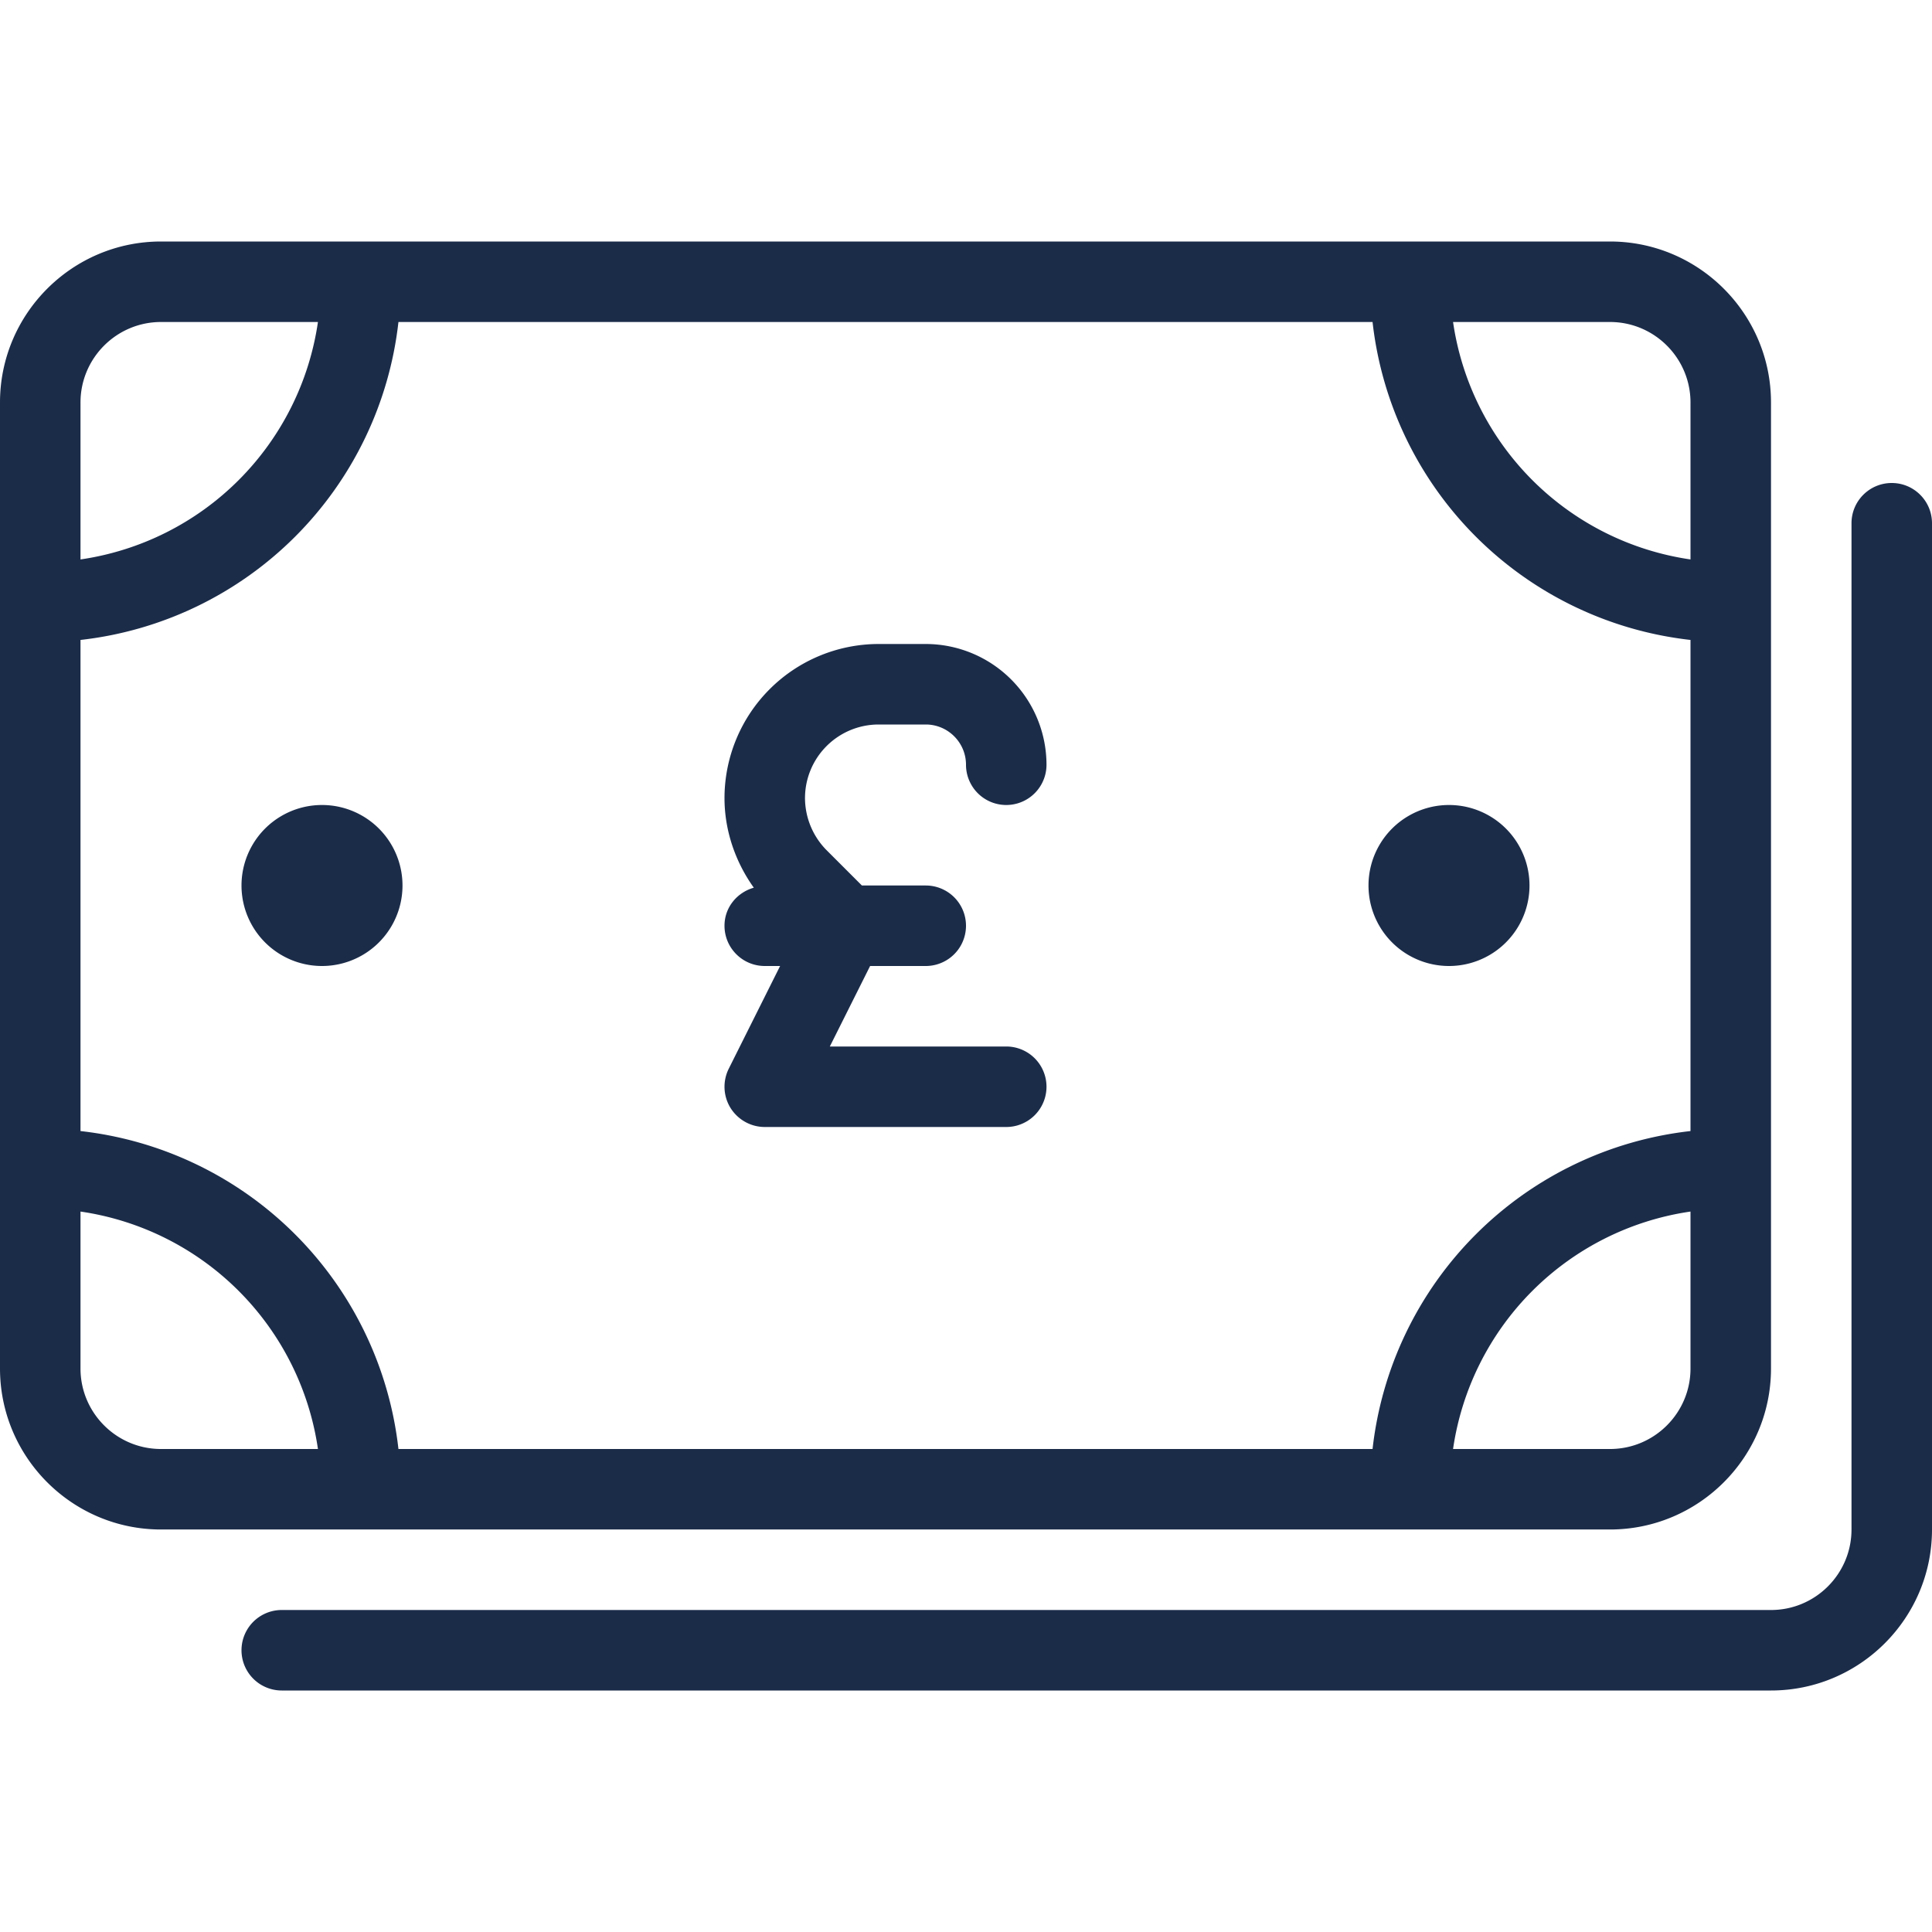 <svg width="60" height="60" fill="none" xmlns="http://www.w3.org/2000/svg"><path d="M55 42.5v-30c0-2.758-2.244-5-5-5H5c-2.756 0-5 2.242-5 5v30c0 2.758 2.244 5 5 5h45c2.756 0 5-2.242 5-5zM50 10c1.38 0 2.5 1.122 2.5 2.5v4.874A8.718 8.718 0 0 1 45.126 10H50zM2.5 12.5C2.5 11.122 3.62 10 5 10h4.874A8.718 8.718 0 0 1 2.5 17.374V12.5zM5 45c-1.38 0-2.5-1.122-2.5-2.5v-4.874A8.719 8.719 0 0 1 9.874 45H5zm7.374 0A11.192 11.192 0 0 0 2.5 35.126V19.874A11.192 11.192 0 0 0 12.374 10h30.252a11.192 11.192 0 0 0 9.874 9.874v15.252A11.192 11.192 0 0 0 42.626 45H12.374zM52.5 37.626V42.5c0 1.378-1.12 2.5-2.5 2.5h-4.874a8.719 8.719 0 0 1 7.374-7.374z" fill="#1B2C49"/><path d="M10 30a2.5 2.5 0 1 0 0-5 2.5 2.5 0 0 0 0 5zM45 30a2.5 2.5 0 1 0 0-5 2.5 2.5 0 0 0 0 5zM27.285 22.5h1.465c.688 0 1.25.56 1.25 1.25a1.25 1.25 0 1 0 2.5 0A3.754 3.754 0 0 0 28.75 20h-1.465a4.79 4.79 0 0 0-4.785 4.785c0 1 .332 1.974.91 2.783-.521.15-.91.611-.91 1.182 0 .69.56 1.25 1.25 1.25h.477l-1.595 3.19c-.193.388-.173.848.054 1.217.23.368.632.593 1.064.593h7.5a1.25 1.25 0 1 0 0-2.5h-5.479l1.251-2.5h1.728a1.25 1.25 0 1 0 0-2.5h-1.983l-1.098-1.098A2.312 2.312 0 0 1 25 24.785a2.288 2.288 0 0 1 2.285-2.285z" fill="#1B2C49"/><path d="M58.75 15c-.691 0-1.25.56-1.25 1.25V47.5c0 1.378-1.12 2.5-2.5 2.5H8.75a1.25 1.25 0 1 0 0 2.5H55c2.756 0 5-2.242 5-5V16.25c0-.69-.56-1.25-1.25-1.25z" fill="#1B2C49"/></svg>